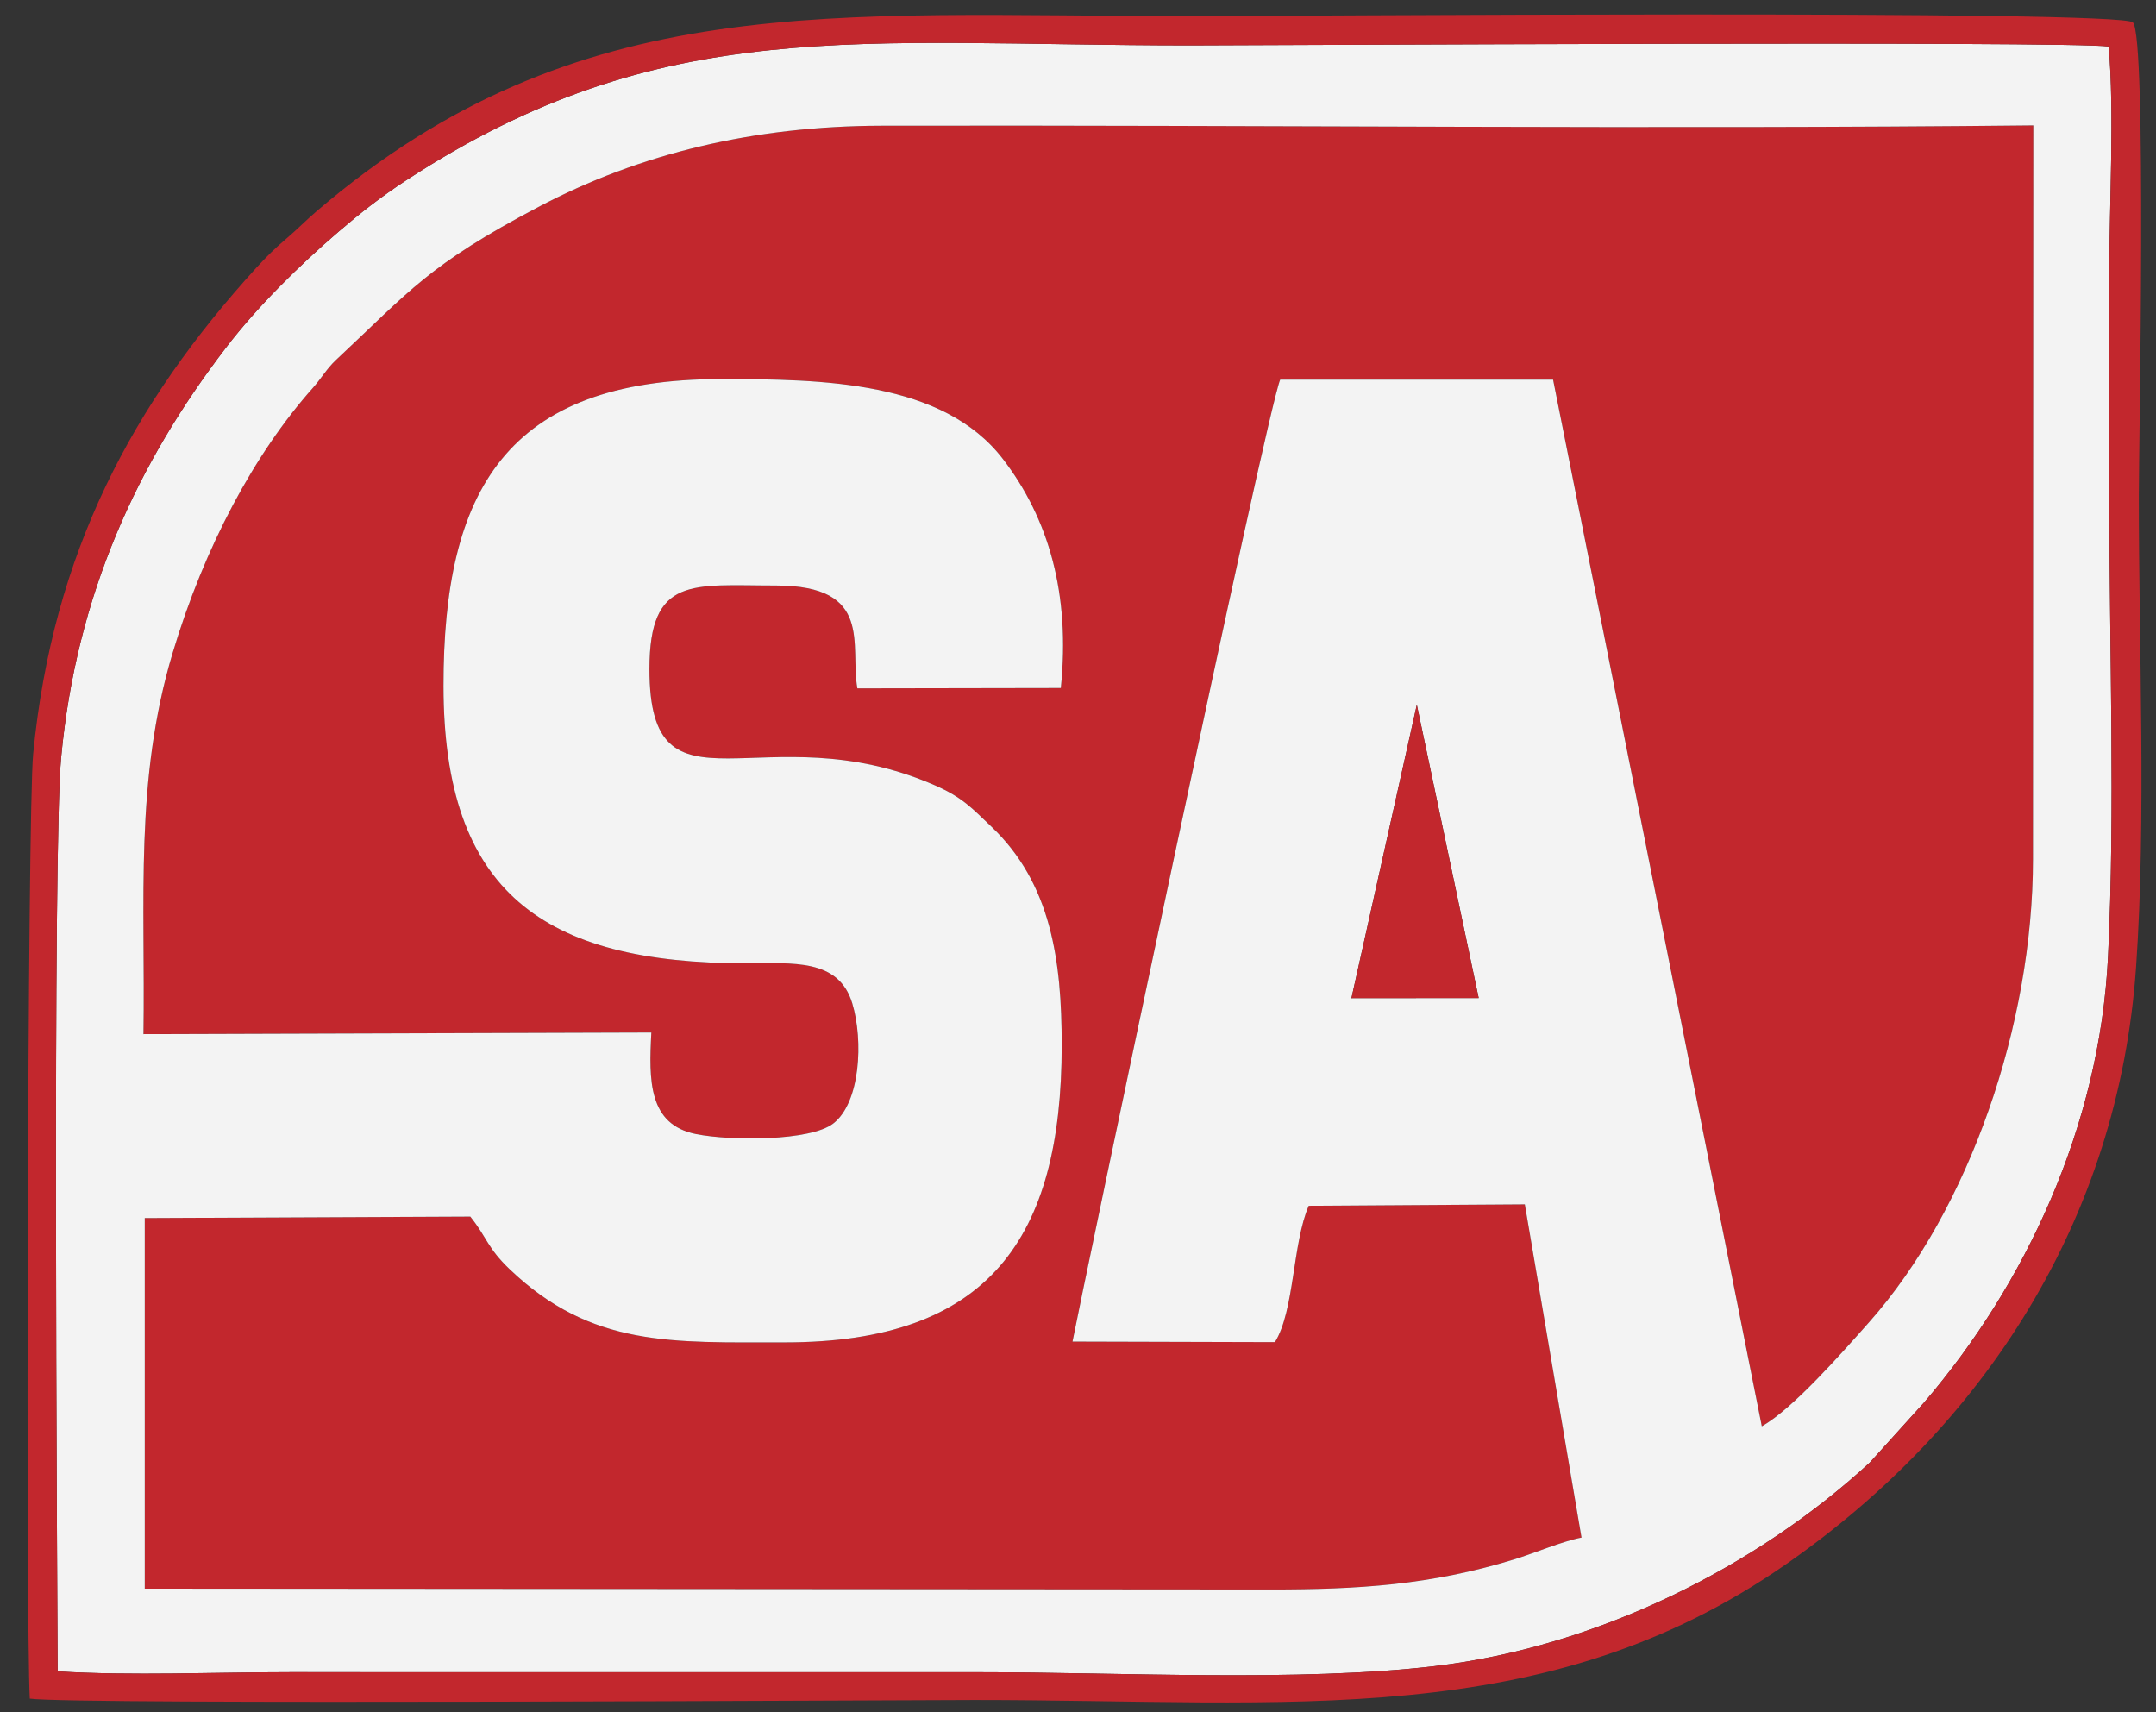 <?xml version="1.0" encoding="UTF-8"?>
<!DOCTYPE svg PUBLIC "-//W3C//DTD SVG 1.1//EN" "http://www.w3.org/Graphics/SVG/1.1/DTD/svg11.dtd">
<!-- Creator: CorelDRAW 2020 (64-Bit) -->
<svg xmlns="http://www.w3.org/2000/svg" xml:space="preserve" width="43.18mm" height="34.29mm" version="1.1" style="shape-rendering:geometricPrecision; text-rendering:geometricPrecision; image-rendering:optimizeQuality; fill-rule:evenodd; clip-rule:evenodd"
viewBox="0 0 4318 3429"
 xmlns:xlink="http://www.w3.org/1999/xlink"
 xmlns:xodm="http://www.corel.com/coreldraw/odm/2003">
 <rect x="0" y="0" width="4318" height="3429" fill="#333333" stroke="none"/>
 <defs>
  <style type="text/css">
   <![CDATA[
    .fil0 {fill:#C2272D}
    .fil1 {fill:#F3F3F3}
   ]]>
  </style>
 </defs>
 <g id="Layer_x0020_1">
  <g id="_1521346960352">
   <path class="fil0" d="M2147.98 2686.7c16.56,-87.18 388.77,-1862.35 415.93,-1926.38l546.56 0 418.04 2095.95c61.45,-34.13 160.4,-147.04 214.71,-208.17 201.16,-226.42 328.31,-597.37 328.38,-927.23l0.69 -1469.78c-756.78,8.08 -1545.14,-0.92 -2306.31,0.65 -255.11,0.53 -483.77,55.22 -687.75,162.76 -221.08,116.56 -257.07,167.87 -405.25,306.3 -18.49,17.27 -29.45,36.99 -46.25,55.87 -116.76,131.23 -217.14,317.95 -280.96,530.84 -76.72,255.9 -54.48,495.44 -58.47,763.45l1017.19 -3.2c-5.06,95.63 -6.24,184.57 89.96,203.46 70.1,13.76 228.08,14.09 274.15,-21.11 54.55,-41.69 60.82,-166.09 38.35,-240.63 -27.29,-90.53 -119.49,-80.31 -211.9,-80.31 -406.56,-0.01 -606.59,-141.64 -606.82,-555.43 -0.32,-390.06 124.56,-614.69 556.02,-614.59 203.39,0.05 444.61,3.91 564.53,160.22 91.35,119.06 135.14,269.6 115.82,458.48l-407.49 0.7c-15.4,-86.52 33.76,-205.7 -162.79,-206.01 -167.25,0 -253.63,-20.2 -253.63,167.33 0,316.87 228.6,82.91 571.64,232.81 56.24,24.58 74.88,46.53 112.34,81.93 120.94,114.3 141.73,269.73 141.69,438.8 -0.09,386.19 -145.66,595.2 -555.11,594.88 -224.41,-0.18 -386.02,10.43 -550.31,-146.3 -45.26,-43.17 -44.57,-62.41 -79.04,-105.61l-651.99 2.93 0 742.17 2255.01 1.67c174.84,0.05 320.5,-8.91 487.26,-60.18 40.77,-12.53 96.62,-36.36 135.24,-43.8l-113.54 -667.31 -432.76 2.84c-32.71,75.39 -28.42,210.24 -67.73,273.11l-405.41 -1.11z"/>
   <path class="fil1" d="M2837.58 1411.44l123.91 587.22 -254.84 0.23 130.93 -587.45zm-689.6 1275.26l405.41 1.11c39.31,-62.87 35.02,-197.72 67.73,-273.11l432.76 -2.84 113.54 667.31c-38.62,7.44 -94.47,31.27 -135.24,43.8 -166.76,51.27 -312.42,60.23 -487.26,60.18l-2255.01 -1.67 0 -742.17 651.99 -2.93c34.47,43.2 33.78,62.44 79.04,105.61 164.29,156.73 325.9,146.12 550.31,146.3 409.45,0.32 555.02,-208.69 555.11,-594.88 0.04,-169.07 -20.75,-324.5 -141.69,-438.8 -37.46,-35.4 -56.1,-57.35 -112.34,-81.93 -343.04,-149.9 -571.64,84.06 -571.64,-232.81 0,-187.53 86.38,-167.33 253.63,-167.33 196.55,0.31 147.39,119.49 162.79,206.01l407.49 -0.7c19.32,-188.88 -24.47,-339.42 -115.82,-458.48 -119.92,-156.31 -361.14,-160.17 -564.53,-160.22 -431.46,-0.1 -556.34,224.53 -556.02,614.59 0.23,413.79 200.26,555.42 606.82,555.43 92.41,0 184.61,-10.22 211.9,80.31 22.47,74.54 16.2,198.94 -38.35,240.63 -46.07,35.2 -204.05,34.87 -274.15,21.11 -96.2,-18.89 -95.02,-107.83 -89.96,-203.46l-1017.19 3.2c3.99,-268.01 -18.25,-507.55 58.47,-763.45 63.82,-212.89 164.2,-399.61 280.96,-530.84 16.8,-18.88 27.76,-38.6 46.25,-55.87 148.18,-138.43 184.17,-189.74 405.25,-306.3 203.98,-107.54 432.64,-162.23 687.75,-162.76 761.17,-1.57 1549.53,7.43 2306.31,-0.65l-0.69 1469.78c-0.07,329.86 -127.22,700.81 -328.38,927.23 -54.31,61.13 -153.26,174.04 -214.71,208.17l-418.04 -2095.95 -546.56 0c-27.16,64.03 -399.37,1839.2 -415.93,1926.38zm-2032.57 660.39c146.19,9.28 316.45,1.65 465.24,1.65l1380.07 0.09c279.88,0 643.57,19.7 912.66,-12.22 327.21,-38.81 645.94,-199.91 871.36,-407.65l108.5 -119.98c202.94,-236.52 351.88,-552.79 368.66,-892.66 14.48,-293.22 2.53,-617.5 2.71,-915.11 0.09,-152.4 -0.1,-304.8 -0.1,-457.2 0,-136.98 10.32,-319.54 -1.28,-450.83 -74.66,-11.49 -1716.45,-2.28 -1839.18,-2.28 -662.85,0 -1057.95,-64.87 -1571.32,270.68 -51.14,33.42 -91.76,65.64 -134.41,102.18 -78.56,67.32 -162.29,149.71 -225.3,231.82 -177.88,231.79 -300.15,495.52 -330.63,821.94 -17.3,185.27 -7.84,1616.43 -6.98,1829.57z"/>
   <path class="fil0" d="M115.41 3347.09c-0.86,-213.14 -10.32,-1644.3 6.98,-1829.57 30.48,-326.42 152.75,-590.15 330.63,-821.94 63.01,-82.11 146.74,-164.5 225.3,-231.82 42.65,-36.54 83.27,-68.76 134.41,-102.18 513.37,-335.55 908.47,-270.68 1571.32,-270.68 122.73,0 1764.52,-9.21 1839.18,2.28 11.6,131.29 1.28,313.85 1.28,450.83 0,152.4 0.19,304.8 0.1,457.2 -0.18,297.61 11.77,621.89 -2.71,915.11 -16.78,339.87 -165.72,656.14 -368.66,892.66l-108.5 119.98c-225.42,207.74 -544.15,368.84 -871.36,407.65 -269.09,31.92 -632.78,12.22 -912.66,12.22l-1380.07 -0.09c-148.79,0 -319.05,7.63 -465.24,-1.65zm-55.74 54.62c86.09,12.6 1757.06,2.73 1892.58,2.73 633.92,0 1141.07,64.1 1623.74,-271.16 397.73,-276.26 666.95,-690.92 702.07,-1196.34 20.7,-297.89 5.25,-641.35 5.54,-944.2 0.11,-106.96 16.24,-919.19 -11.89,-947.89 -25.21,-25.73 -1714.89,-12.56 -1887.66,-12.56 -717.3,0 -1225.12,-57.17 -1748.18,389.15 -23.71,20.23 -39.95,37.37 -62.23,56.31 -22.52,19.15 -40.23,36.47 -60.14,58.33 -247.53,271.76 -408,570.08 -447.1,974.11 -11.3,116.76 -14.89,1738.18 -6.73,1891.52z"/>
   <polygon class="fil0" points="2706.65,1998.89 2961.49,1998.66 2837.58,1411.44 "/>
  </g>
 </g>
</svg>
